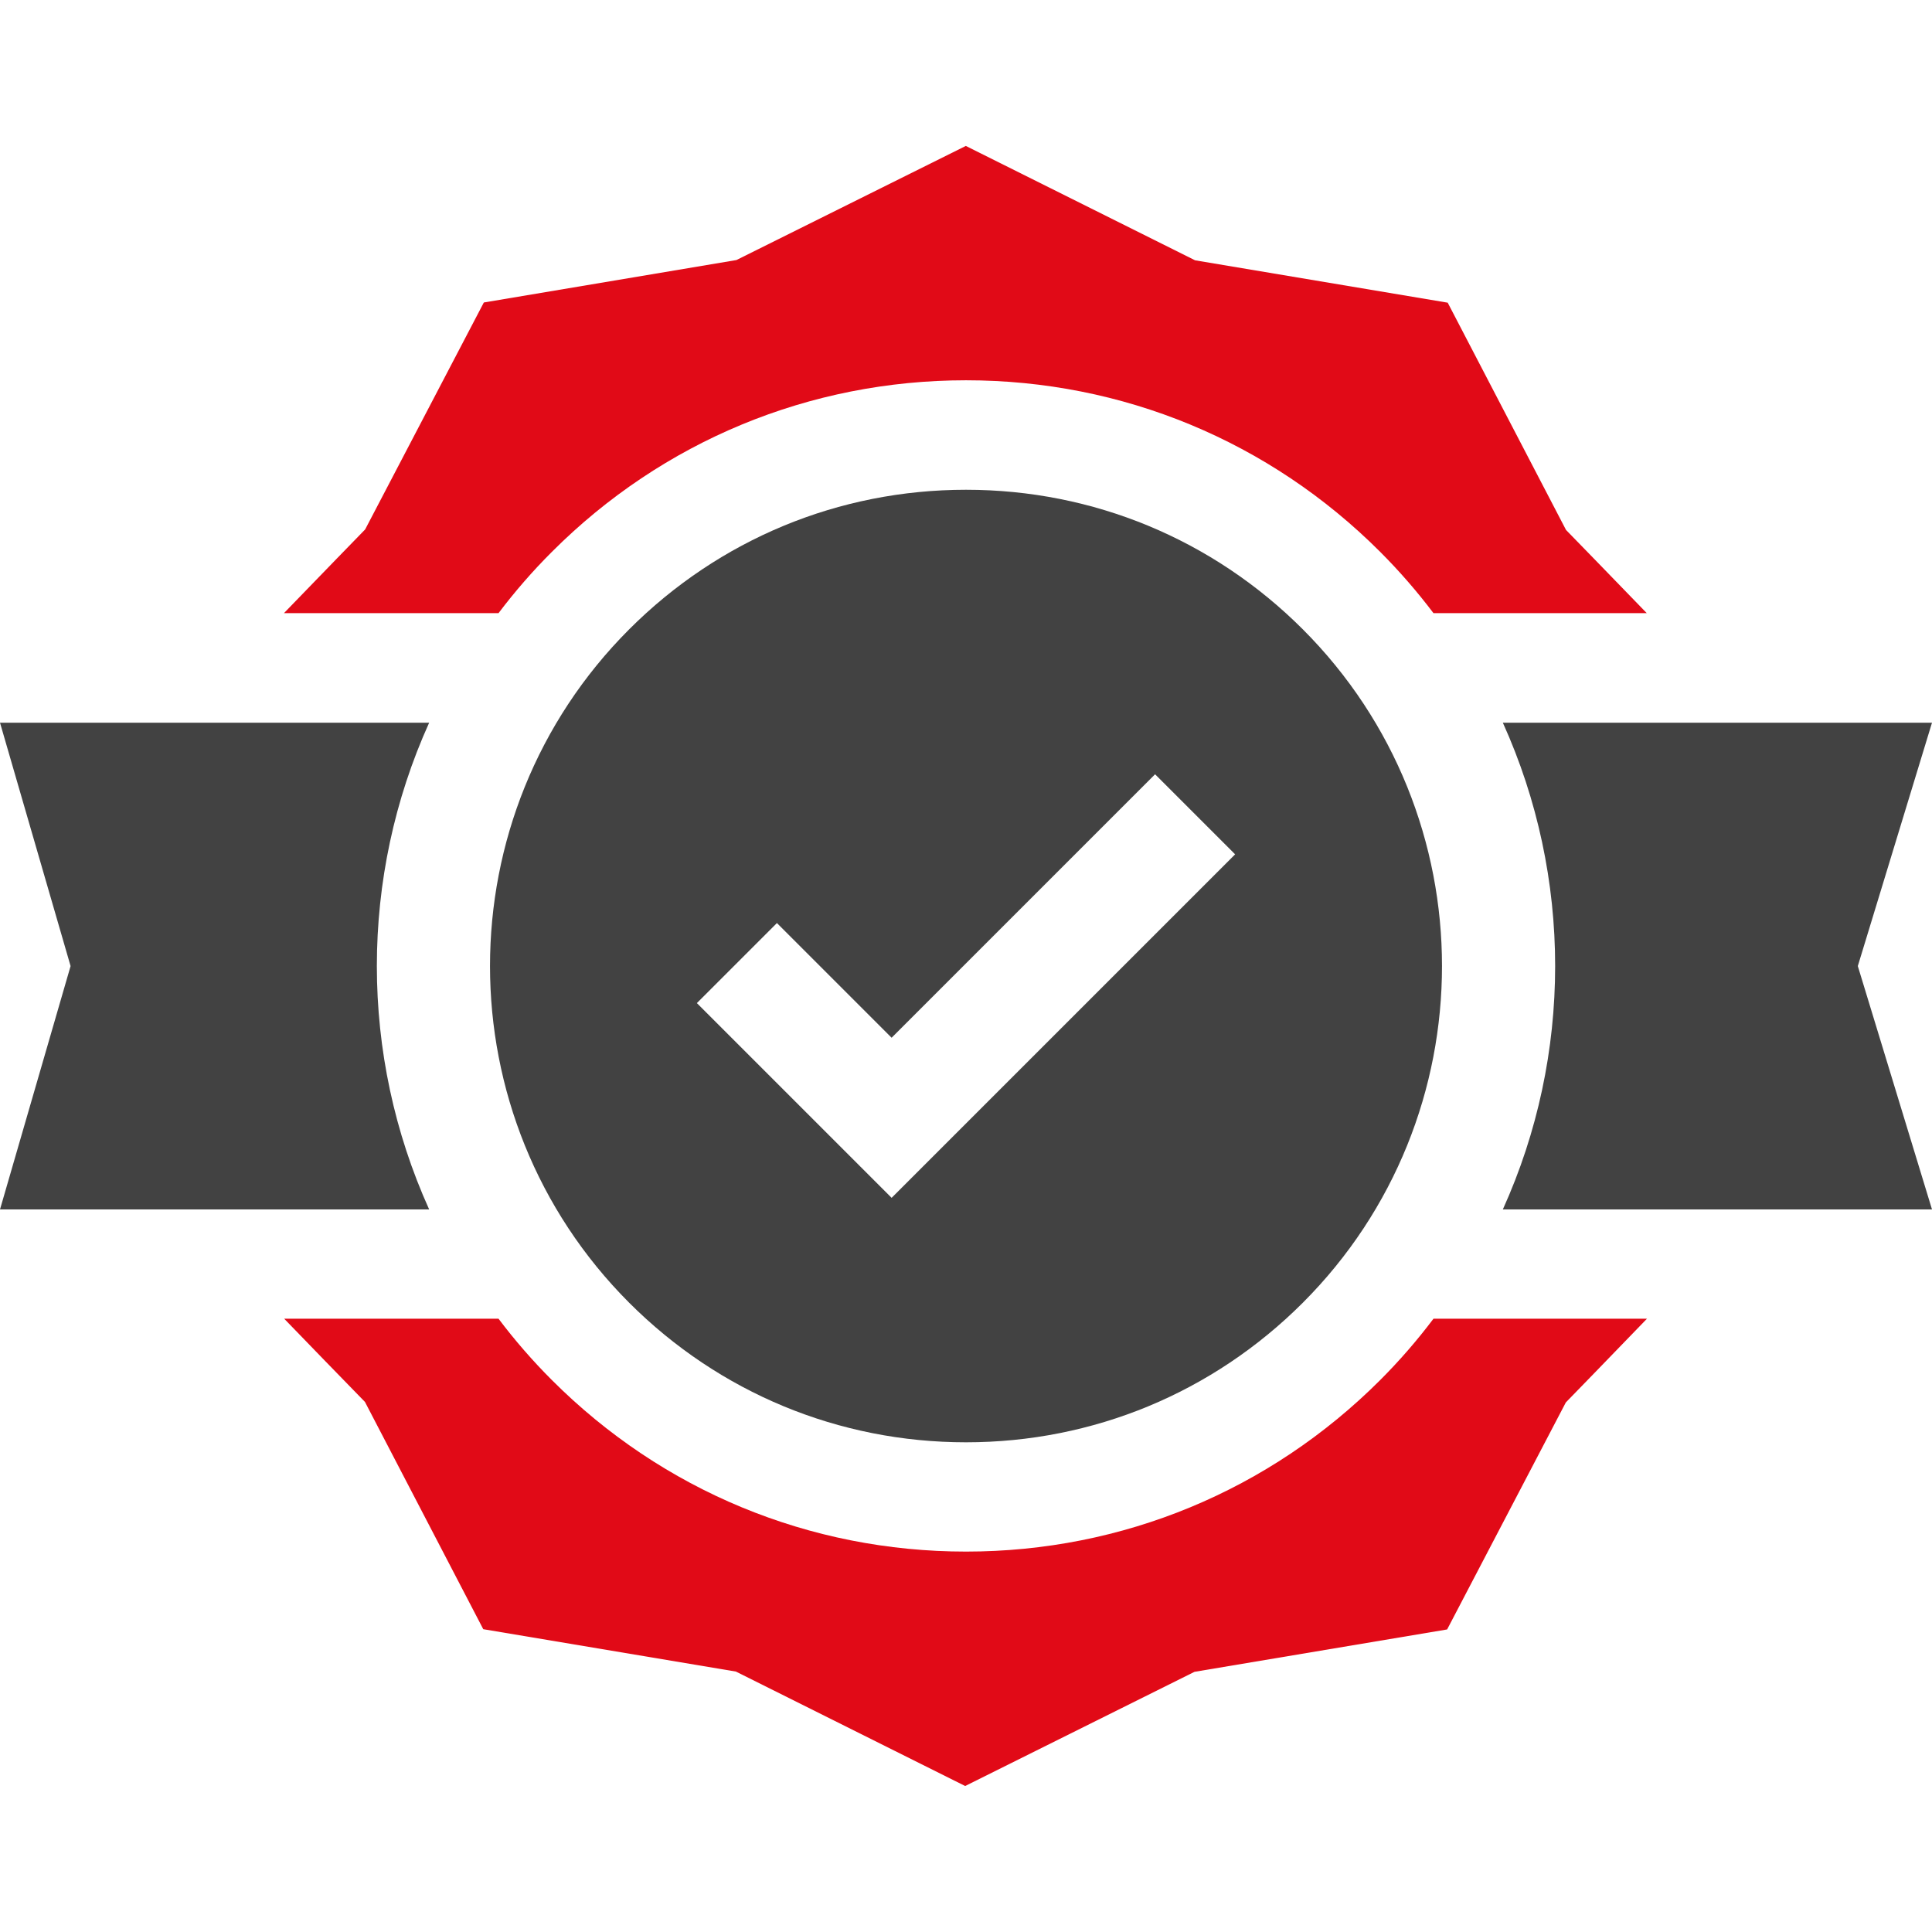 <svg width="30" height="30" viewBox="0 0 30 30" fill="none" xmlns="http://www.w3.org/2000/svg">
<path d="M21.431 21.43C19.713 23.147 17.429 24.093 15 24.093C12.571 24.093 10.287 23.147 8.57 21.43C8.272 21.132 7.995 20.814 7.741 20.477H4.413C4.83 20.909 5.248 21.339 5.667 21.769L7.504 25.298L11.427 25.956L14.987 27.733L18.548 25.96L22.471 25.302L24.314 21.777C24.314 21.777 25.05 21.021 25.574 20.477H22.259C22.005 20.814 21.729 21.132 21.431 21.43ZM8.57 8.569C10.287 6.851 12.571 5.905 15 5.905C17.429 5.905 19.713 6.851 21.431 8.569C21.729 8.867 22.005 9.185 22.259 9.521H25.571C25.048 8.979 24.317 8.229 24.317 8.229L22.48 4.7L18.557 4.042L14.997 2.266L11.435 4.038L7.513 4.697L5.67 8.221C5.67 8.221 4.934 8.977 4.409 9.521H7.741C7.995 9.185 8.272 8.866 8.57 8.569Z" fill="#E10A17"/>
<path d="M15 7.605C13.025 7.605 11.168 8.375 9.771 9.771C6.888 12.655 6.888 17.346 9.771 20.23C11.168 21.626 13.025 22.396 15 22.396C16.975 22.396 18.832 21.626 20.229 20.23C23.112 17.346 23.112 12.655 20.229 9.771C18.832 8.375 16.975 7.605 15 7.605ZM13.845 18.6L10.821 15.576L12.064 14.333L13.845 16.114L17.936 12.023L19.179 13.266L13.845 18.6ZM23.336 11.222C24.419 13.616 24.419 16.385 23.336 18.78H30L28.848 15.001L30 11.222H23.336ZM6.664 11.222H0L1.096 15.001L0 18.78H6.664C5.581 16.385 5.581 13.616 6.664 11.222Z" fill="#424242"/>
</svg>
